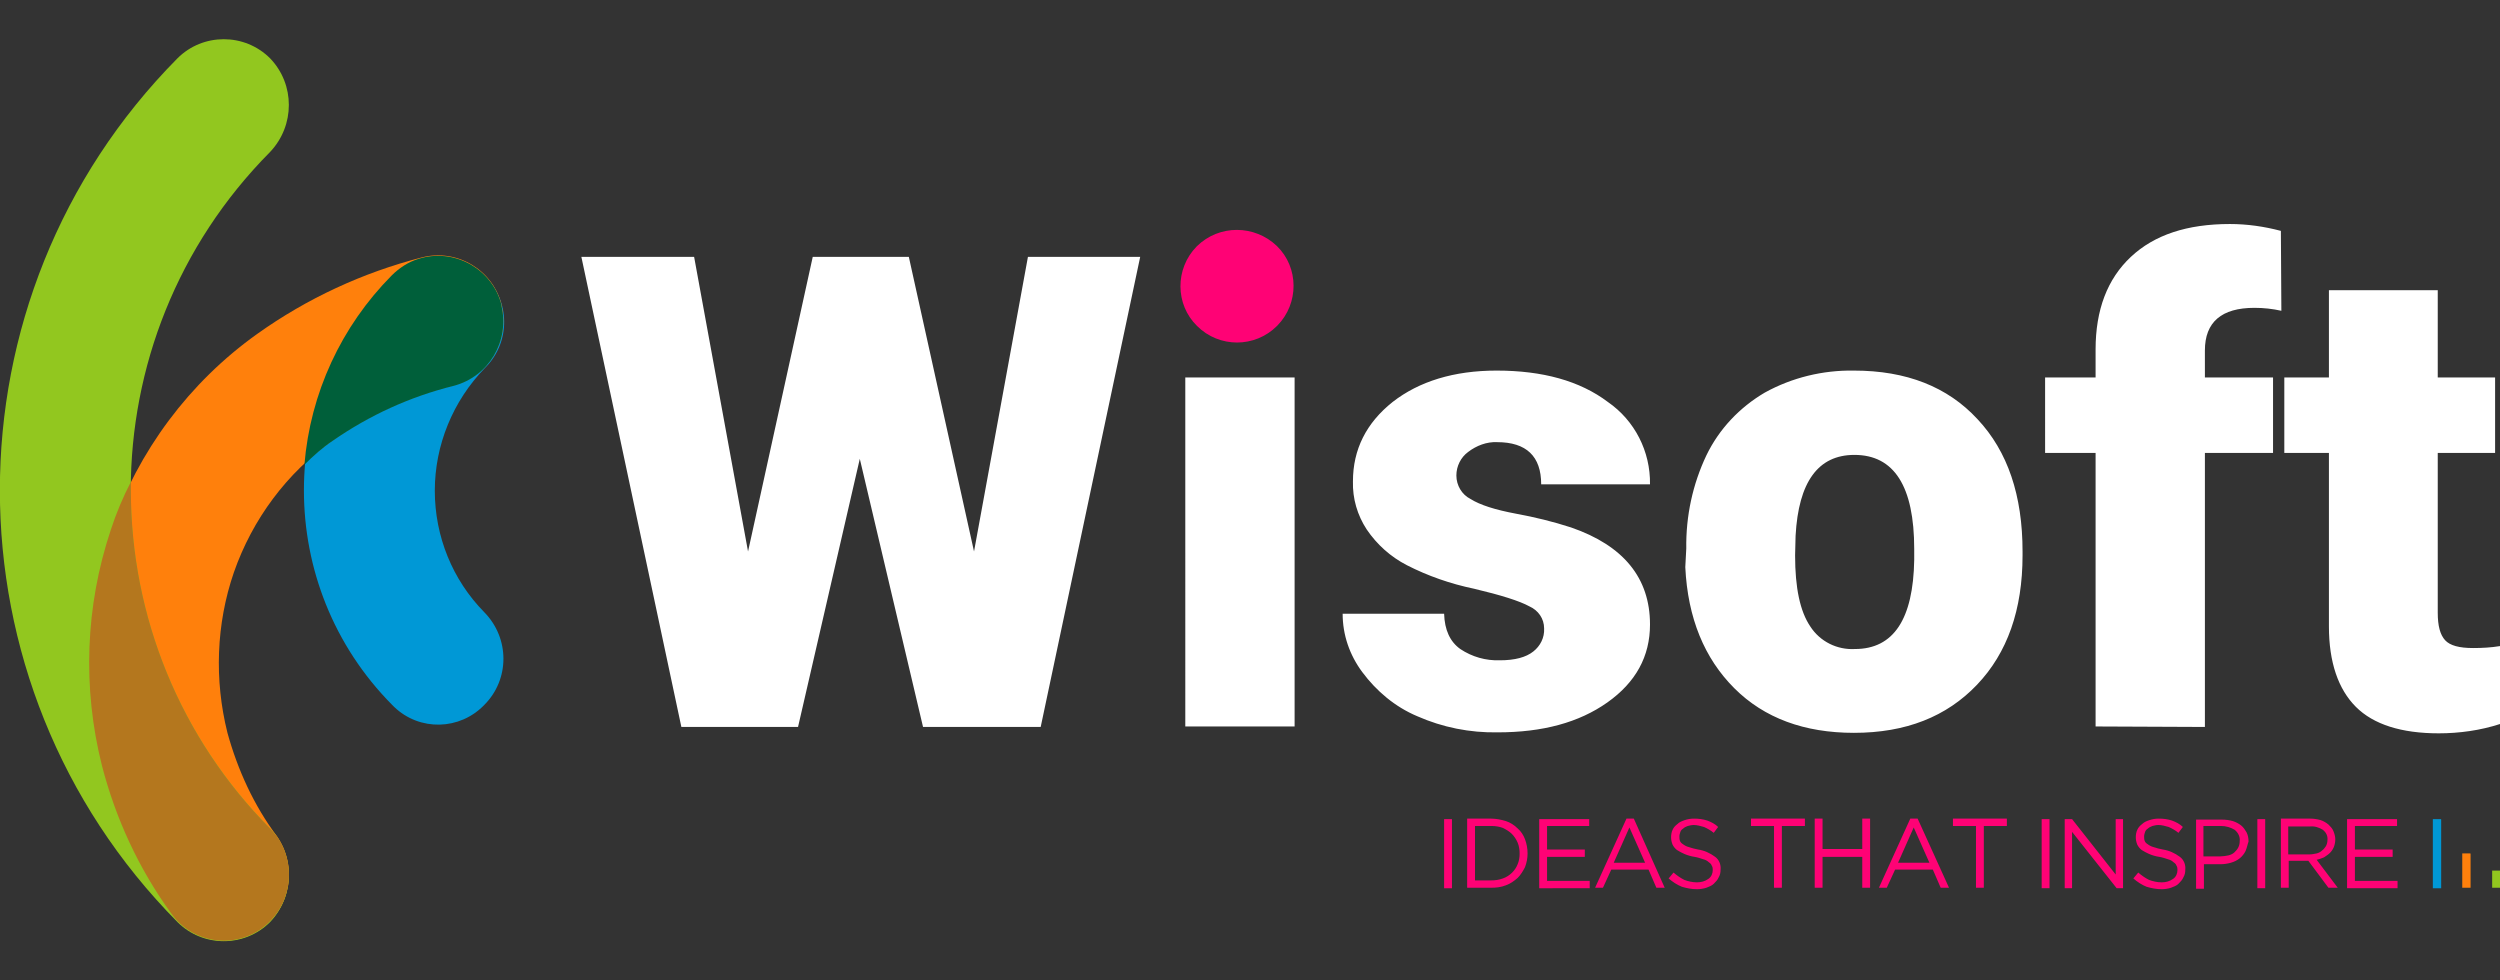<svg version="1.1" id="Layer_1" xmlns="http://www.w3.org/2000/svg" x="0" y="0" viewBox="0 0 510 200" xml:space="preserve"><rect x="0" y="0" width="510" height="200" fill="#333333" stroke="none"/><style>.st2{fill:#0098d6}.st3{fill:#ff800c}.st5{fill:#92c71f}</style><path d="M260.5 50.2c4.5 4.4 4.5 11.7.1 16.2l-.1.1c-4.5 4.5-11.8 4.5-16.3 0-4.5-4.4-4.5-11.7-.1-16.2l.1-.1c4.5-4.4 11.7-4.4 16.3 0z" fill-rule="evenodd" clip-rule="evenodd" fill="#ff0275"/><path d="M198.7 112.5l11-60.1h22.9l-20.3 95.9h-24l-12.9-54.7-12.6 54.7H139l-20.4-95.9h23l11 60.1 13.2-60.1h19.6l13.3 60.1zm65.4 35.7h-22.3V77h22.3v71.2zm50.9-20c0-2-1.2-3.7-3-4.5-2-1.1-5.8-2.3-11.3-3.6-4.8-1-9.4-2.6-13.7-4.8-3.3-1.7-6.1-4.2-8.2-7.3-1.9-2.9-2.9-6.3-2.8-9.8 0-6.5 2.7-11.9 8.1-16.2 5.4-4.2 12.5-6.4 21.2-6.4 9.4 0 17 2.1 22.7 6.4 5.5 3.8 8.7 10.1 8.6 16.8h-22.2c0-5.7-3-8.6-9-8.6-2.1-.1-4.2.7-5.9 2-1.5 1.1-2.4 2.9-2.4 4.8 0 2 1.1 3.9 2.9 4.8 1.9 1.2 5 2.2 9.3 3 3.8.7 7.5 1.6 11.2 2.8 10.7 3.7 16.1 10.3 16.1 19.8 0 6.5-2.9 11.8-8.7 15.9s-13.2 6.1-22.4 6.1c-5.6.1-11.2-1-16.4-3.3-4.5-1.9-8.3-5.1-11.2-9-2.6-3.5-4-7.6-4-11.9h20.7c.1 3.3 1.2 5.7 3.3 7.2 2.4 1.6 5.2 2.4 8.1 2.3 3 0 5.3-.6 6.8-1.8 1.4-1.1 2.3-2.8 2.2-4.7zm29-16.3c-.1-6.6 1.3-13.1 4.1-19 2.6-5.4 6.8-9.8 11.9-12.8 5.6-3.1 11.9-4.6 18.2-4.5 10.7 0 19.1 3.3 25.2 9.9 6.2 6.6 9.2 15.6 9.2 27v.8c0 11.1-3.1 19.9-9.3 26.4-6.2 6.5-14.5 9.8-25.1 9.8-10.1 0-18.3-3-24.4-9.1s-9.5-14.3-10-24.7l.2-3.8zm22.2 1.4c0 6.6 1 11.4 3.1 14.5 2 3.1 5.5 4.8 9.1 4.6 7.9 0 11.9-6.1 12.1-18.2V112c0-12.8-4.1-19.2-12.2-19.2-7.4 0-11.4 5.5-12 16.5l-.1 4zm61.3 34.9V92.4h-10.3V77h10.3v-5.7c0-8.1 2.4-14.4 7.2-18.9 4.8-4.5 11.5-6.7 20.2-6.7 3.5 0 7 .5 10.4 1.4l.1 16.3c-1.8-.4-3.6-.6-5.5-.6-6.7 0-10.1 2.9-10.1 8.7V77h13.9v15.4h-13.9v55.9l-22.3-.1zm69.8-89V77H509v15.4h-11.7V125c0 2.7.5 4.5 1.5 5.6 1 1.1 2.9 1.6 5.7 1.6 1.9 0 3.7-.1 5.5-.4v15.9c-4 1.3-8.3 1.9-12.5 1.9-7.6 0-13.3-1.8-16.9-5.4s-5.5-9.1-5.5-16.4V92.4H466V77h9.1V59.2h22.2z" fill="#fff"/><path class="st2" d="M98.8 124.9c5.2 5.3 5.2 13.7 0 18.9-5 5.2-13.2 5.4-18.4.4l-.4-.4c-24-24.2-24-63.3 0-87.6 5.1-5.2 13.4-5.3 18.7-.2l.2.2c5.2 5.2 5.3 13.6.1 18.8l-.1.1c-6.5 6.7-10.2 15.7-10.2 25s3.6 18.2 10.1 24.8z"/><path class="st3" d="M56.5 170.6c4.2 6.1 2.9 14.4-3.1 18.8-6 4.3-14.3 2.9-18.5-3.1-6.6-9.1-11.3-19.3-14.1-30.1-4-15.9-3.4-32.5 1.8-48.1 5.6-16.1 16-30.1 29.9-40C62.6 60.9 74 55.6 86.1 52.5c7.1-1.8 14.4 2.5 16.2 9.6v.2c1.7 7.2-2.6 14.4-9.7 16.3-8.9 2.2-17.2 6-24.7 11.2-9.4 6.7-16.4 16.1-20.2 27-3.6 10.5-4 21.9-1.3 32.7 2.1 7.6 5.4 14.8 10.1 21.1z"/><path d="M85.4 52.8l.7-.2c7.1-1.8 14.4 2.5 16.2 9.6v.2c1.7 7.2-2.6 14.4-9.7 16.3-8.9 2.2-17.2 6-24.7 11.2-2.1 1.4-4 3.1-5.8 4.9 1.2-14.6 7.5-28.2 17.8-38.6 1.6-1.6 3.5-2.8 5.5-3.4z" fill="#005f3a"/><path class="st5" d="M55.1 169c5.1 5.3 5.1 13.7 0 19.1-5.2 5.2-13.7 5.2-18.9 0-48.3-48.8-48.3-127.4 0-176.2 5.2-5.2 13.7-5.2 18.9 0 5.1 5.3 5.1 13.7 0 19.1-37.9 38.2-37.9 99.8 0 138z"/><path d="M55.1 169c.2.2.5.6.7.8l.7.8c4.2 6.1 2.9 14.4-3.1 18.8-6 4.3-14.3 2.9-18.5-3.1-6.6-9.1-11.3-19.3-14.1-30.1-4-15.9-3.4-32.5 1.8-48.1 1.1-3.4 2.5-6.7 4.1-9.8v1.7c0 25.9 10.2 50.7 28.4 69z" fill="#b4771e"/><path class="st2" d="M496.3 167.1h1.6s.1 0 .1.1v14h-1.7v-14.1c-.1 0 0 0 0 0z"/><path class="st3" d="M502.3 174.1h1.6s.1 0 .1.1v6.9h-1.7v-7z"/><path class="st5" d="M508.4 177.6h1.6s.1 0 .1.1v3.4h-1.7v-3.5c-.1.1-.1 0 0 0z"/><path d="M296.2 167.1v14.1h-1.6v-14.1h1.6zm14.9 9.8c-.4.8-.9 1.6-1.5 2.2-.7.6-1.5 1.2-2.4 1.5-1 .4-2 .5-3 .5h-4.9V167h4.9c1 0 2 .2 3 .5.9.3 1.7.8 2.4 1.5.7.6 1.2 1.4 1.5 2.2.7 1.9.7 3.9 0 5.7zm-1.5-5c-.3-.7-.7-1.3-1.2-1.8s-1.2-.9-1.8-1.2c-.8-.3-1.6-.4-2.4-.4h-3.3v11.1h3.3c.8 0 1.6-.1 2.4-.4 1.4-.5 2.5-1.6 3-2.9.3-.7.4-1.4.4-2.2 0-.7-.1-1.5-.4-2.2zm14.6-3.4h-8.6v4.8h7.7v1.5h-7.7v4.9h8.7v1.5H314v-14.1h10.2v1.4zm15.4 12.6h-1.7l-1.6-3.7h-7.6l-1.7 3.7h-1.6l6.4-14.1h1.5l6.3 14.1zm-7.2-12.3l-3.2 7.2h6.4l-3.2-7.2zm10.3 2.7c.1.3.3.5.6.7.4.3.8.5 1.2.6.6.2 1.3.4 1.9.5 1.3.2 2.4.7 3.5 1.5.8.6 1.2 1.6 1.1 2.6 0 .6-.1 1.1-.4 1.6-.2.5-.6.9-1 1.3s-1 .6-1.5.8c-.6.2-1.3.3-1.9.3-1.1 0-2.1-.2-3.1-.5-1-.4-1.9-1-2.7-1.7l1-1.2c.7.6 1.4 1.1 2.2 1.5.8.3 1.7.5 2.6.5.8 0 1.6-.2 2.3-.7.6-.4.9-1.1.9-1.8 0-.3 0-.6-.2-.9-.1-.3-.3-.5-.6-.7-.3-.3-.7-.5-1.1-.6-.6-.2-1.2-.4-1.8-.5-.7-.1-1.4-.3-2.1-.6-.5-.2-1-.5-1.5-.8-.4-.3-.7-.7-.9-1.1-.2-.5-.3-1-.3-1.5s.1-1.1.3-1.5c.2-.5.6-.9 1-1.2.4-.4.9-.6 1.5-.8.6-.2 1.2-.3 1.9-.3.9 0 1.8.1 2.7.4.8.3 1.6.7 2.2 1.3l-.9 1.2c-.6-.5-1.3-.9-2-1.2-.7-.2-1.4-.4-2.1-.4-.4 0-.8.1-1.2.2-.3.1-.7.3-.9.5-.3.2-.5.4-.6.7-.1.3-.2.6-.2.9 0 .3 0 .6.1.9zm20.8 9.6h-1.6v-12.6h-4.7V167h11v1.5h-4.7v12.6zm8.3-6.3v6.3h-1.6V167h1.6v6.2h8.1V167h1.6v14.1h-1.6v-6.3h-8.1zm25.8 6.3h-1.7l-1.6-3.7h-7.7l-1.7 3.7h-1.6l6.4-14.1h1.5l6.4 14.1zm-7.2-12.3l-3.2 7.2h6.4l-3.2-7.2zm14.3 12.3h-1.6v-12.6h-4.7V167h11v1.5h-4.7v12.6zm13.4-14v14.1h-1.6v-14.1h1.6zm13.5 0h1.5v14.1h-1.3l-9.1-11.5v11.5h-1.5v-14.1h1.5l8.9 11.3v-11.3zm5.9 4.4c.1.3.3.5.6.7.4.3.8.5 1.2.6.6.2 1.3.4 1.9.5 1.3.2 2.4.7 3.5 1.5.8.6 1.2 1.6 1.1 2.6 0 .6-.1 1.1-.4 1.6-.2.5-.6.9-1 1.3s-1 .6-1.5.8c-.6.2-1.3.3-1.9.3-1.1 0-2.1-.2-3.1-.5-1-.4-1.9-1-2.7-1.7l1-1.2c.7.6 1.4 1.1 2.2 1.5.8.3 1.7.5 2.6.5.8 0 1.6-.2 2.3-.7.6-.4.9-1.1.9-1.8 0-.3 0-.6-.2-.9-.1-.3-.3-.5-.6-.7-.3-.3-.7-.5-1.1-.6-.6-.2-1.2-.4-1.8-.5-.7-.1-1.4-.3-2.1-.6-.5-.2-1-.5-1.5-.8-.4-.3-.7-.7-.9-1.1-.2-.5-.3-1-.3-1.5s.1-1.1.3-1.5c.2-.5.6-.9 1-1.2.4-.4.9-.6 1.5-.8.6-.2 1.2-.3 1.9-.3.9 0 1.8.1 2.7.4.8.3 1.6.7 2.2 1.3l-.9 1.2c-.6-.5-1.3-.9-2-1.2-.7-.2-1.4-.4-2.1-.4-.4 0-.8.1-1.2.2-.3.1-.7.3-.9.5-.3.2-.5.4-.6.7-.1.3-.2.6-.2.9 0 .3 0 .6.1.9zm20.6 2.1c-.3.6-.7 1.1-1.2 1.5-.5.4-1.1.7-1.8.9-.7.2-1.4.3-2.1.3h-3.4v5H448v-14.1h5.3c.7 0 1.5.1 2.2.3.6.2 1.2.5 1.7.9s.8.9 1.1 1.4c.3.6.4 1.2.4 1.9-.2.5-.3 1.2-.6 1.9zm-2.2-4.3c-.8-.5-1.8-.8-2.8-.8h-3.6v6.2h3.5c.5 0 1.1-.1 1.6-.2.4-.1.9-.3 1.2-.6.3-.3.6-.6.8-1 .2-.4.3-.8.3-1.3.1-.9-.3-1.7-1-2.3zm6.2-2.2v14.1h-1.6v-14.1h1.6zm12.9 14l-4.1-5.5h-4v5.5h-1.6V167h6c.7 0 1.4.1 2.1.3.6.2 1.1.5 1.6.9.4.4.8.8 1 1.3.2.5.4 1.1.4 1.7 0 .5-.1 1.1-.3 1.6-.2.5-.5.9-.8 1.2-.4.4-.8.6-1.2.9-.5.2-1 .4-1.5.5l4.3 5.7H475zm-1.1-11.8c-.8-.5-1.7-.8-2.7-.7h-4.4v5.7h4.3c.5 0 1-.1 1.5-.2.4-.1.8-.3 1.1-.6.3-.2.6-.6.8-.9.2-.4.3-.8.3-1.2.1-.9-.3-1.6-.9-2.1zm15.1-.8h-8.6v4.8h7.7v1.5h-7.7v4.9h8.7v1.5h-10.3v-14.1H489v1.4z" fill="#ff0275"/></svg>